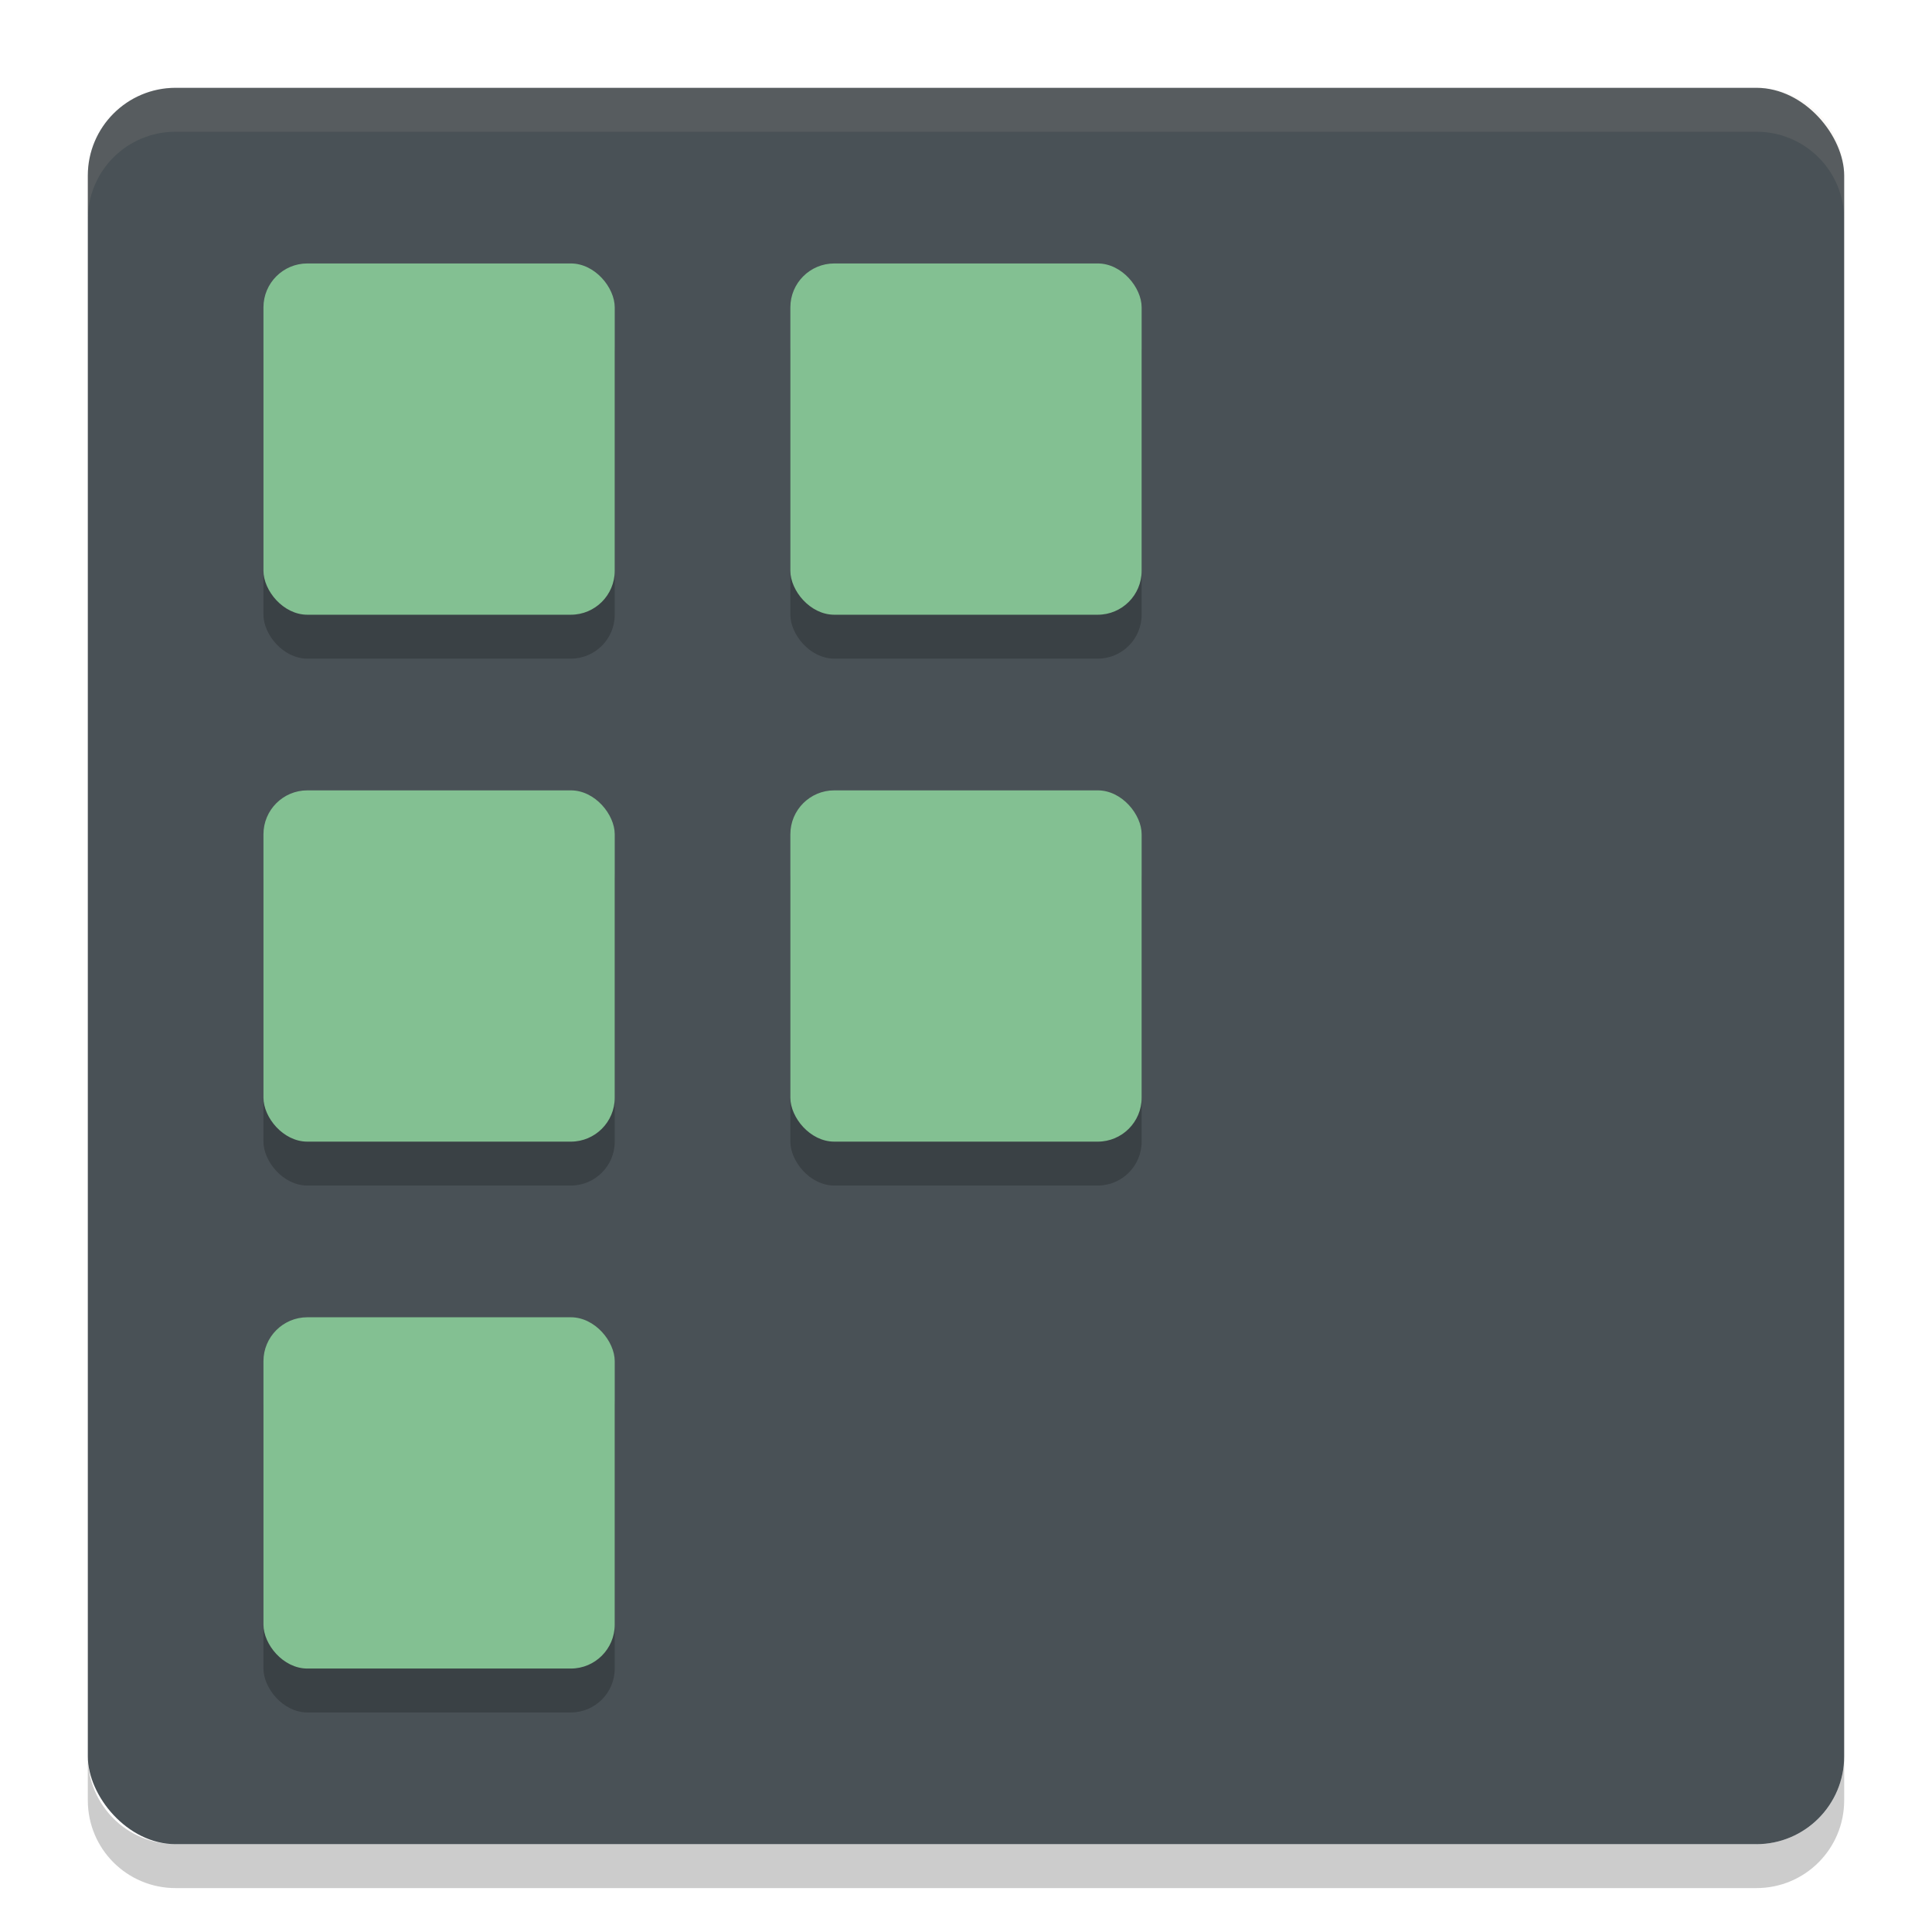 <svg xmlns="http://www.w3.org/2000/svg" width="22" height="22" version="1">
 <rect fill="#495156" width="20" height="20" x="1" y="1" rx="1" ry="1"/>
 <path fill="#d3c6aa" opacity=".1" d="m2 1c-0.554 0-1 0.446-1 1v0.5c0-0.554 0.446-1 1-1h18c0.554 0 1 0.446 1 1v-0.5c0-0.554-0.446-1-1-1h-18z"/>
 <path opacity=".2" d="m2 21.5c-0.554 0-1-0.446-1-1v-0.5c0 0.554 0.446 1 1 1h18c0.554 0 1-0.446 1-1v0.5c0 0.554-0.446 1-1 1h-18z"/>
 <g opacity=".2" transform="translate(-1 -.5)">
  <rect width="4" height="4" x="4" y="4" rx=".5" ry=".5"/>
  <rect width="4" height="4" x="4" y="10" rx=".5" ry=".5"/>
  <rect width="4" height="4" x="4" y="16" rx=".5" ry=".5"/>
  <rect width="4" height="4" x="10" y="4" rx=".5" ry=".5"/>
  <rect width="4" height="4" x="10" y="10" rx=".5" ry=".5"/>
 </g>
 <g fill="#83c092" transform="translate(-1,-1)">
  <rect width="4" height="4" x="4" y="4" rx=".5" ry=".5"/>
  <rect width="4" height="4" x="4" y="10" rx=".5" ry=".5"/>
  <rect width="4" height="4" x="4" y="16" rx=".5" ry=".5"/>
  <rect width="4" height="4" x="10" y="4" rx=".5" ry=".5"/>
  <rect width="4" height="4" x="10" y="10" rx=".5" ry=".5"/>
 </g>
</svg>
